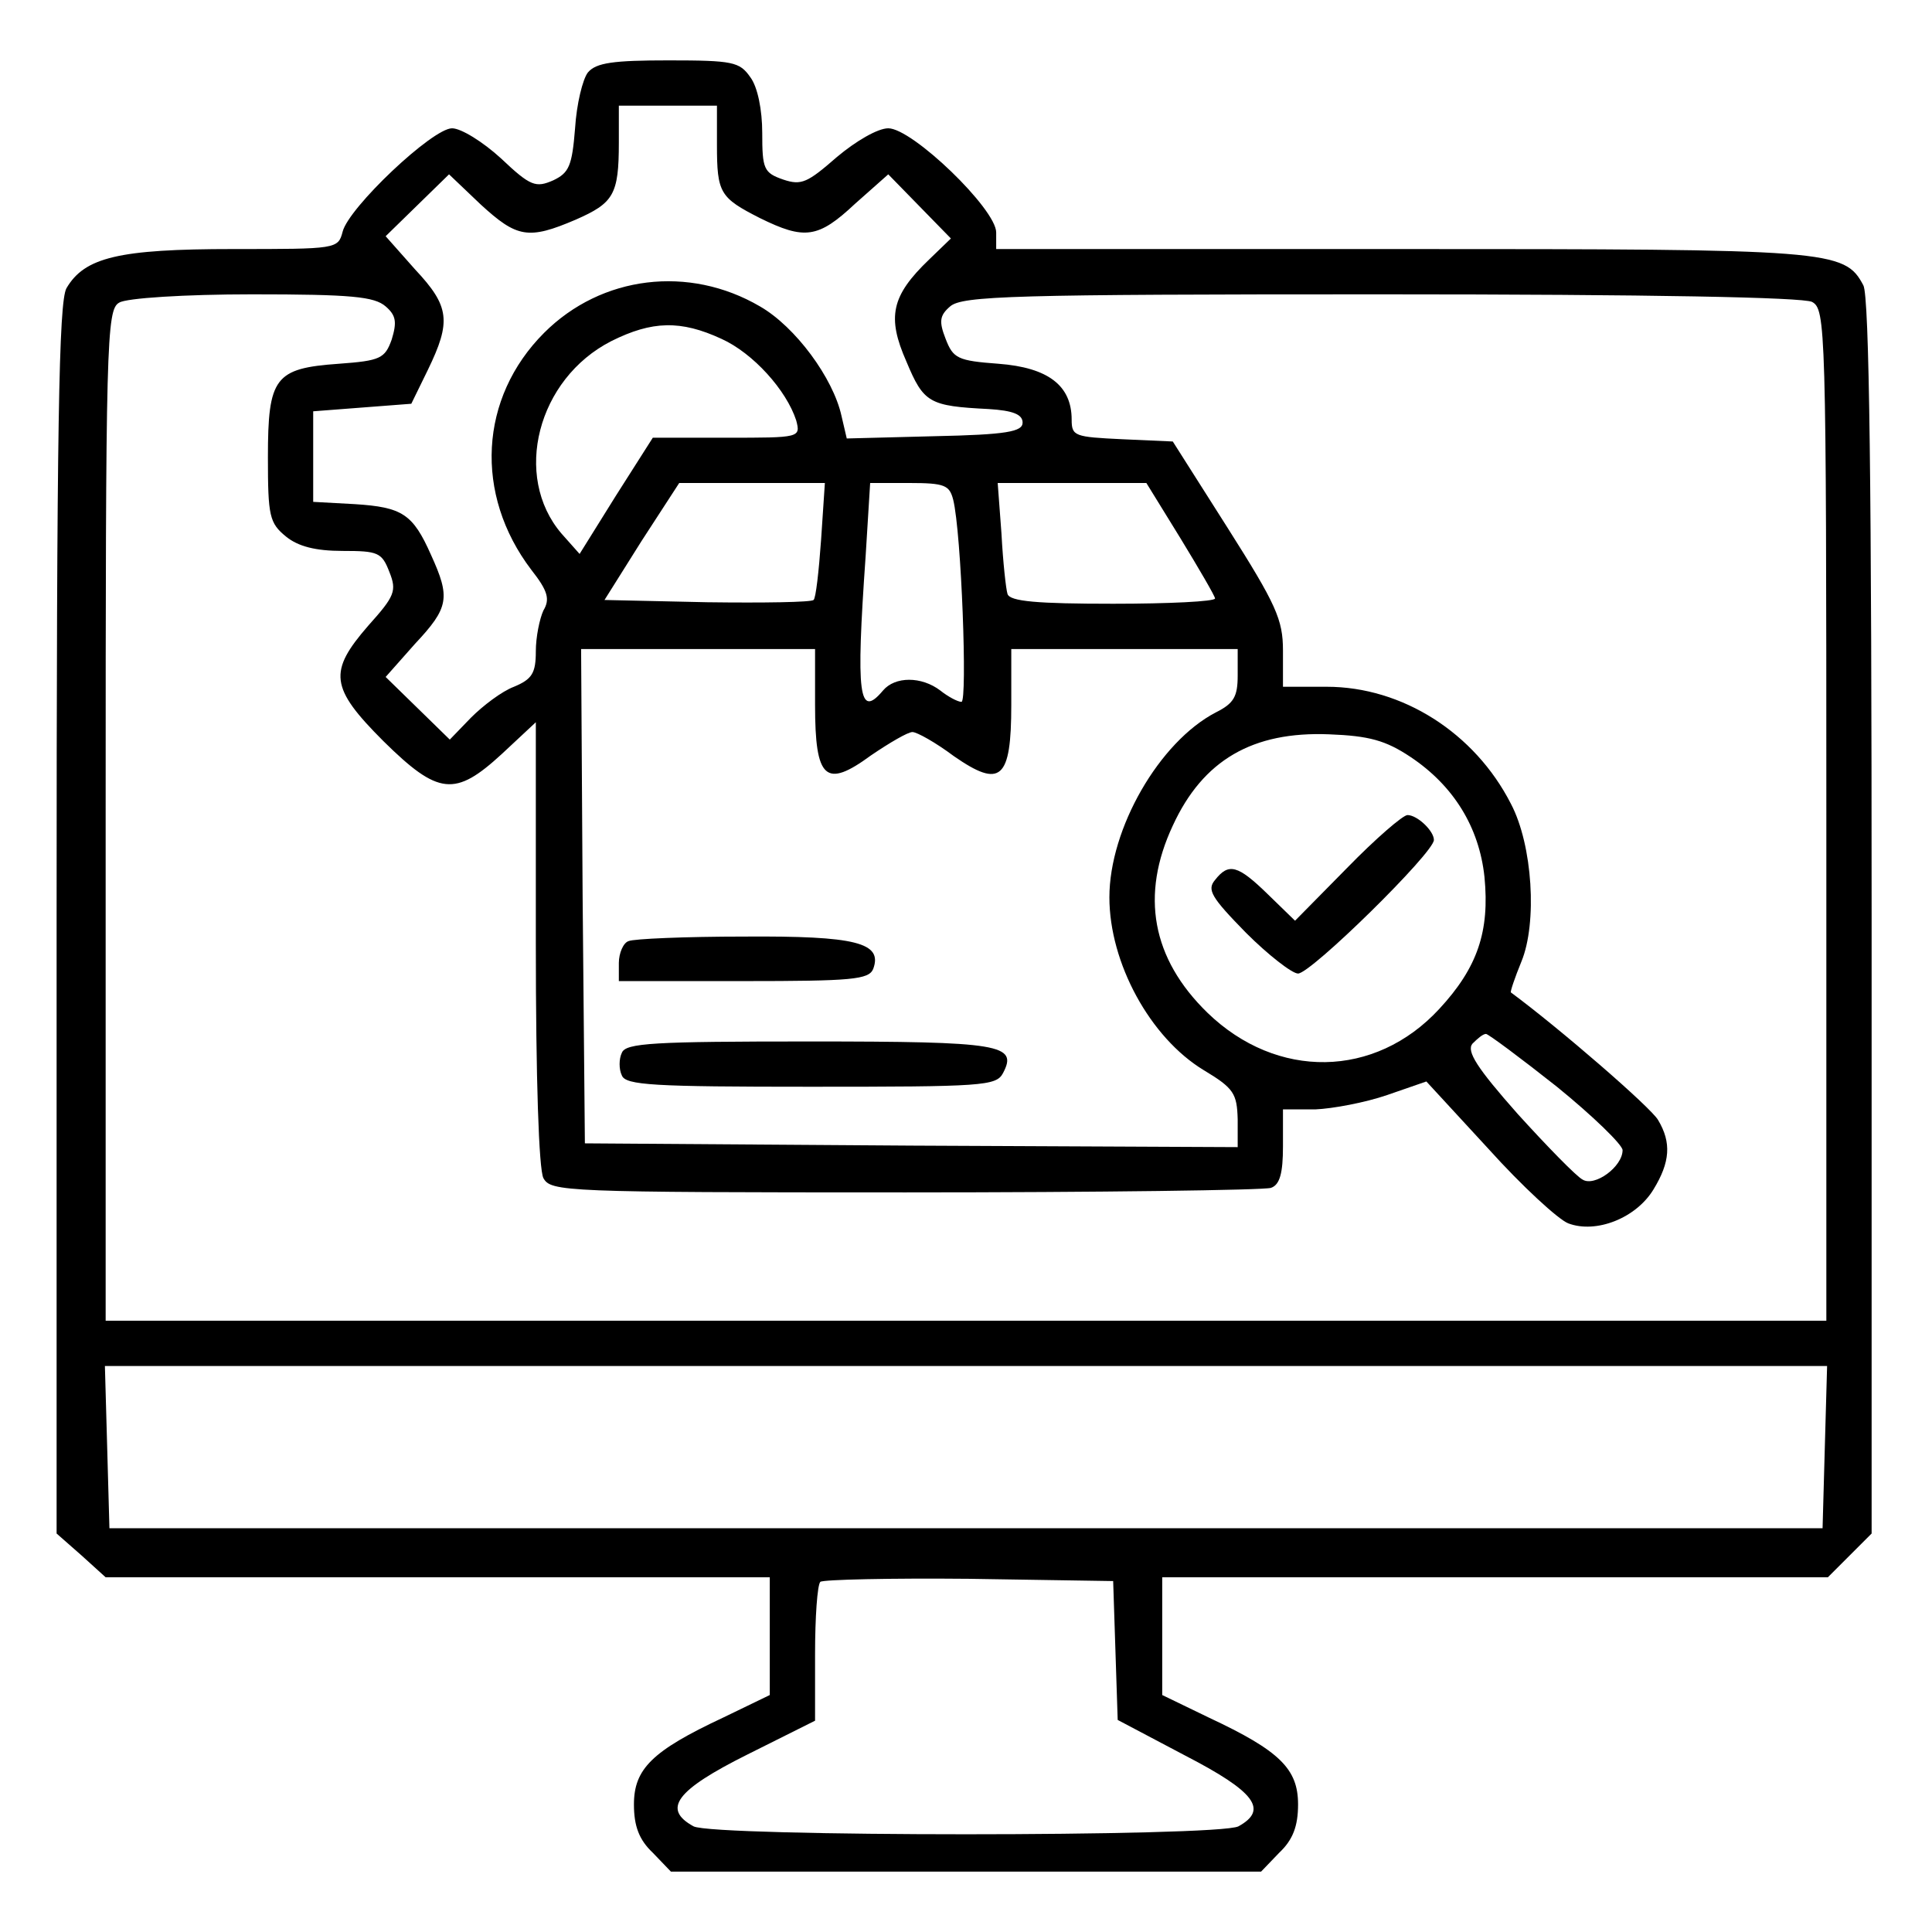 <?xml version="1.0" standalone="no"?>
<!DOCTYPE svg PUBLIC "-//W3C//DTD SVG 20010904//EN"
 "http://www.w3.org/TR/2001/REC-SVG-20010904/DTD/svg10.dtd">
<svg version="1.0" xmlns="http://www.w3.org/2000/svg"
 width="256pt" height="256pt" viewBox="0 0 256 256"
 preserveAspectRatio="xMidYMid meet">

<g transform="translate(0,256) scale(0.1,-0.1)"
fill="#000000" stroke="none">
<path d="M779 2464 c-7 -9 -15 -42 -17 -74 -4 -50 -8 -59 -29 -69 -23 -10 -30
-8 -69 29 -24 22 -53 40 -65 40 -26 0 -137 -105 -145 -137 -6 -23 -8 -23 -145
-23 -152 0 -197 -11 -221 -52 -10 -19 -13 -178 -13 -836 l0 -814 33 -29 32
-29 440 0 440 0 0 -78 0 -78 -62 -30 c-94 -44 -118 -68 -118 -115 0 -29 7 -47
25 -64 l24 -25 391 0 391 0 24 25 c18 17 25 35 25 64 0 47 -24 71 -118 115
l-62 30 0 78 0 78 441 0 441 0 29 29 29 29 0 817 c0 566 -3 823 -11 837 -25
47 -43 48 -614 48 l-535 0 0 22 c0 31 -111 138 -143 138 -14 0 -43 -17 -68
-38 -39 -34 -47 -38 -71 -30 -26 9 -28 14 -28 62 0 30 -6 61 -16 74 -14 20
-23 22 -108 22 -73 0 -96 -3 -107 -16z m171 -96 c0 -64 4 -70 57 -97 59 -29
77 -27 126 19 l44 39 41 -42 42 -43 -29 -28 c-50 -48 -56 -76 -30 -135 23 -55
30 -59 109 -63 32 -2 45 -7 45 -18 0 -12 -21 -16 -117 -18 l-116 -3 -7 30
c-11 50 -61 118 -108 145 -94 55 -210 41 -286 -35 -86 -86 -93 -214 -17 -314
22 -28 25 -39 16 -54 -5 -11 -10 -35 -10 -54 0 -29 -5 -37 -29 -47 -16 -6 -41
-25 -57 -41 l-28 -29 -43 42 -42 41 39 44 c45 48 47 61 21 118 -24 54 -38 63
-101 67 l-55 3 0 60 0 60 65 5 65 5 22 45 c31 64 29 84 -17 133 l-39 44 42 41
42 41 42 -40 c48 -44 63 -47 126 -20 50 22 57 33 57 102 l0 49 65 0 65 0 0
-52z m-439 -214 c14 -12 15 -21 8 -44 -9 -25 -15 -28 -70 -32 -85 -6 -94 -18
-94 -124 0 -78 2 -87 24 -105 16 -13 39 -19 75 -19 47 0 52 -2 62 -28 10 -25
7 -32 -28 -71 -53 -61 -51 -82 20 -153 73 -72 95 -74 157 -17 l45 42 0 -292
c0 -182 4 -300 10 -312 10 -18 26 -19 480 -19 257 0 475 3 484 6 12 4 16 20
16 55 l0 49 43 0 c23 1 66 9 95 19 l52 18 82 -89 c45 -50 93 -94 106 -99 37
-14 90 7 113 45 22 36 24 62 6 92 -9 16 -130 121 -195 169 -1 1 5 19 14 41 21
51 15 154 -14 209 -48 94 -144 155 -244 155 l-58 0 0 48 c0 41 -9 61 -73 162
l-73 115 -67 3 c-63 3 -67 4 -67 26 0 45 -31 69 -97 74 -54 4 -60 7 -70 33 -9
23 -8 31 6 43 16 14 84 16 570 16 362 0 559 -4 572 -10 18 -10 19 -29 19 -680
l0 -670 -1140 0 -1140 0 0 670 c0 627 1 670 18 679 9 6 87 11 176 11 132 0
162 -3 177 -16z m445 -43 c42 -19 86 -68 99 -108 6 -23 5 -23 -92 -23 l-98 0
-49 -77 -48 -77 -24 27 c-65 76 -32 205 66 255 54 27 92 28 146 3z m132 -266
c-3 -42 -7 -78 -10 -80 -3 -3 -66 -4 -141 -3 l-136 3 49 78 50 77 96 0 97 0
-5 -75z m175 53 c11 -44 19 -268 11 -268 -5 0 -18 7 -28 15 -25 19 -60 19 -76
0 -32 -38 -36 -7 -23 178 l6 97 52 0 c47 0 53 -3 58 -22z m301 -51 c25 -41 46
-77 46 -80 0 -4 -61 -7 -135 -7 -100 0 -137 3 -140 13 -2 6 -6 42 -8 80 l-5
67 98 0 99 0 45 -73z m-484 -221 c0 -99 14 -111 74 -67 25 17 49 31 55 31 6 0
31 -14 55 -32 62 -43 76 -31 76 68 l0 74 150 0 150 0 0 -35 c0 -28 -5 -37 -29
-49 -75 -39 -141 -154 -141 -245 0 -87 54 -186 125 -229 40 -24 44 -31 45 -65
l0 -37 -432 2 -433 3 -3 328 -2 327 155 0 155 0 0 -74z m789 -69 c57 -38 91
-93 98 -159 7 -72 -9 -120 -60 -175 -85 -92 -215 -94 -307 -5 -74 72 -89 156
-46 248 40 87 106 125 207 121 53 -2 75 -8 108 -30z m194 -437 c48 -39 87 -77
87 -84 0 -22 -37 -49 -53 -39 -8 4 -47 44 -86 87 -54 61 -68 83 -60 93 7 7 14
13 18 13 3 0 46 -32 94 -70z m355 -477 l-3 -108 -1135 0 -1135 0 -3 108 -3
107 1141 0 1141 0 -3 -107z m-940 -270 l3 -92 89 -47 c93 -48 111 -72 71 -94
-27 -14 -695 -14 -722 0 -42 23 -23 48 71 95 l90 45 0 88 c0 49 3 92 7 96 4 3
93 5 197 4 l191 -3 3 -92z"/>
<path d="M833 1313 c-7 -2 -13 -16 -13 -29 l0 -24 165 0 c144 0 166 2 172 16
13 35 -23 44 -171 43 -78 0 -147 -3 -153 -6z"/>
<path d="M824 1165 c-4 -8 -4 -22 0 -30 5 -13 42 -15 250 -15 228 0 246 1 255
18 20 38 -2 42 -256 42 -207 0 -244 -2 -249 -15z"/>
<path d="M1785 1410 l-69 -70 -36 35 c-40 39 -52 42 -70 19 -11 -13 -5 -23 41
-70 29 -29 61 -54 69 -54 17 0 180 160 180 177 0 12 -22 33 -35 33 -6 0 -42
-31 -80 -70z"/>
</g>
</svg>
